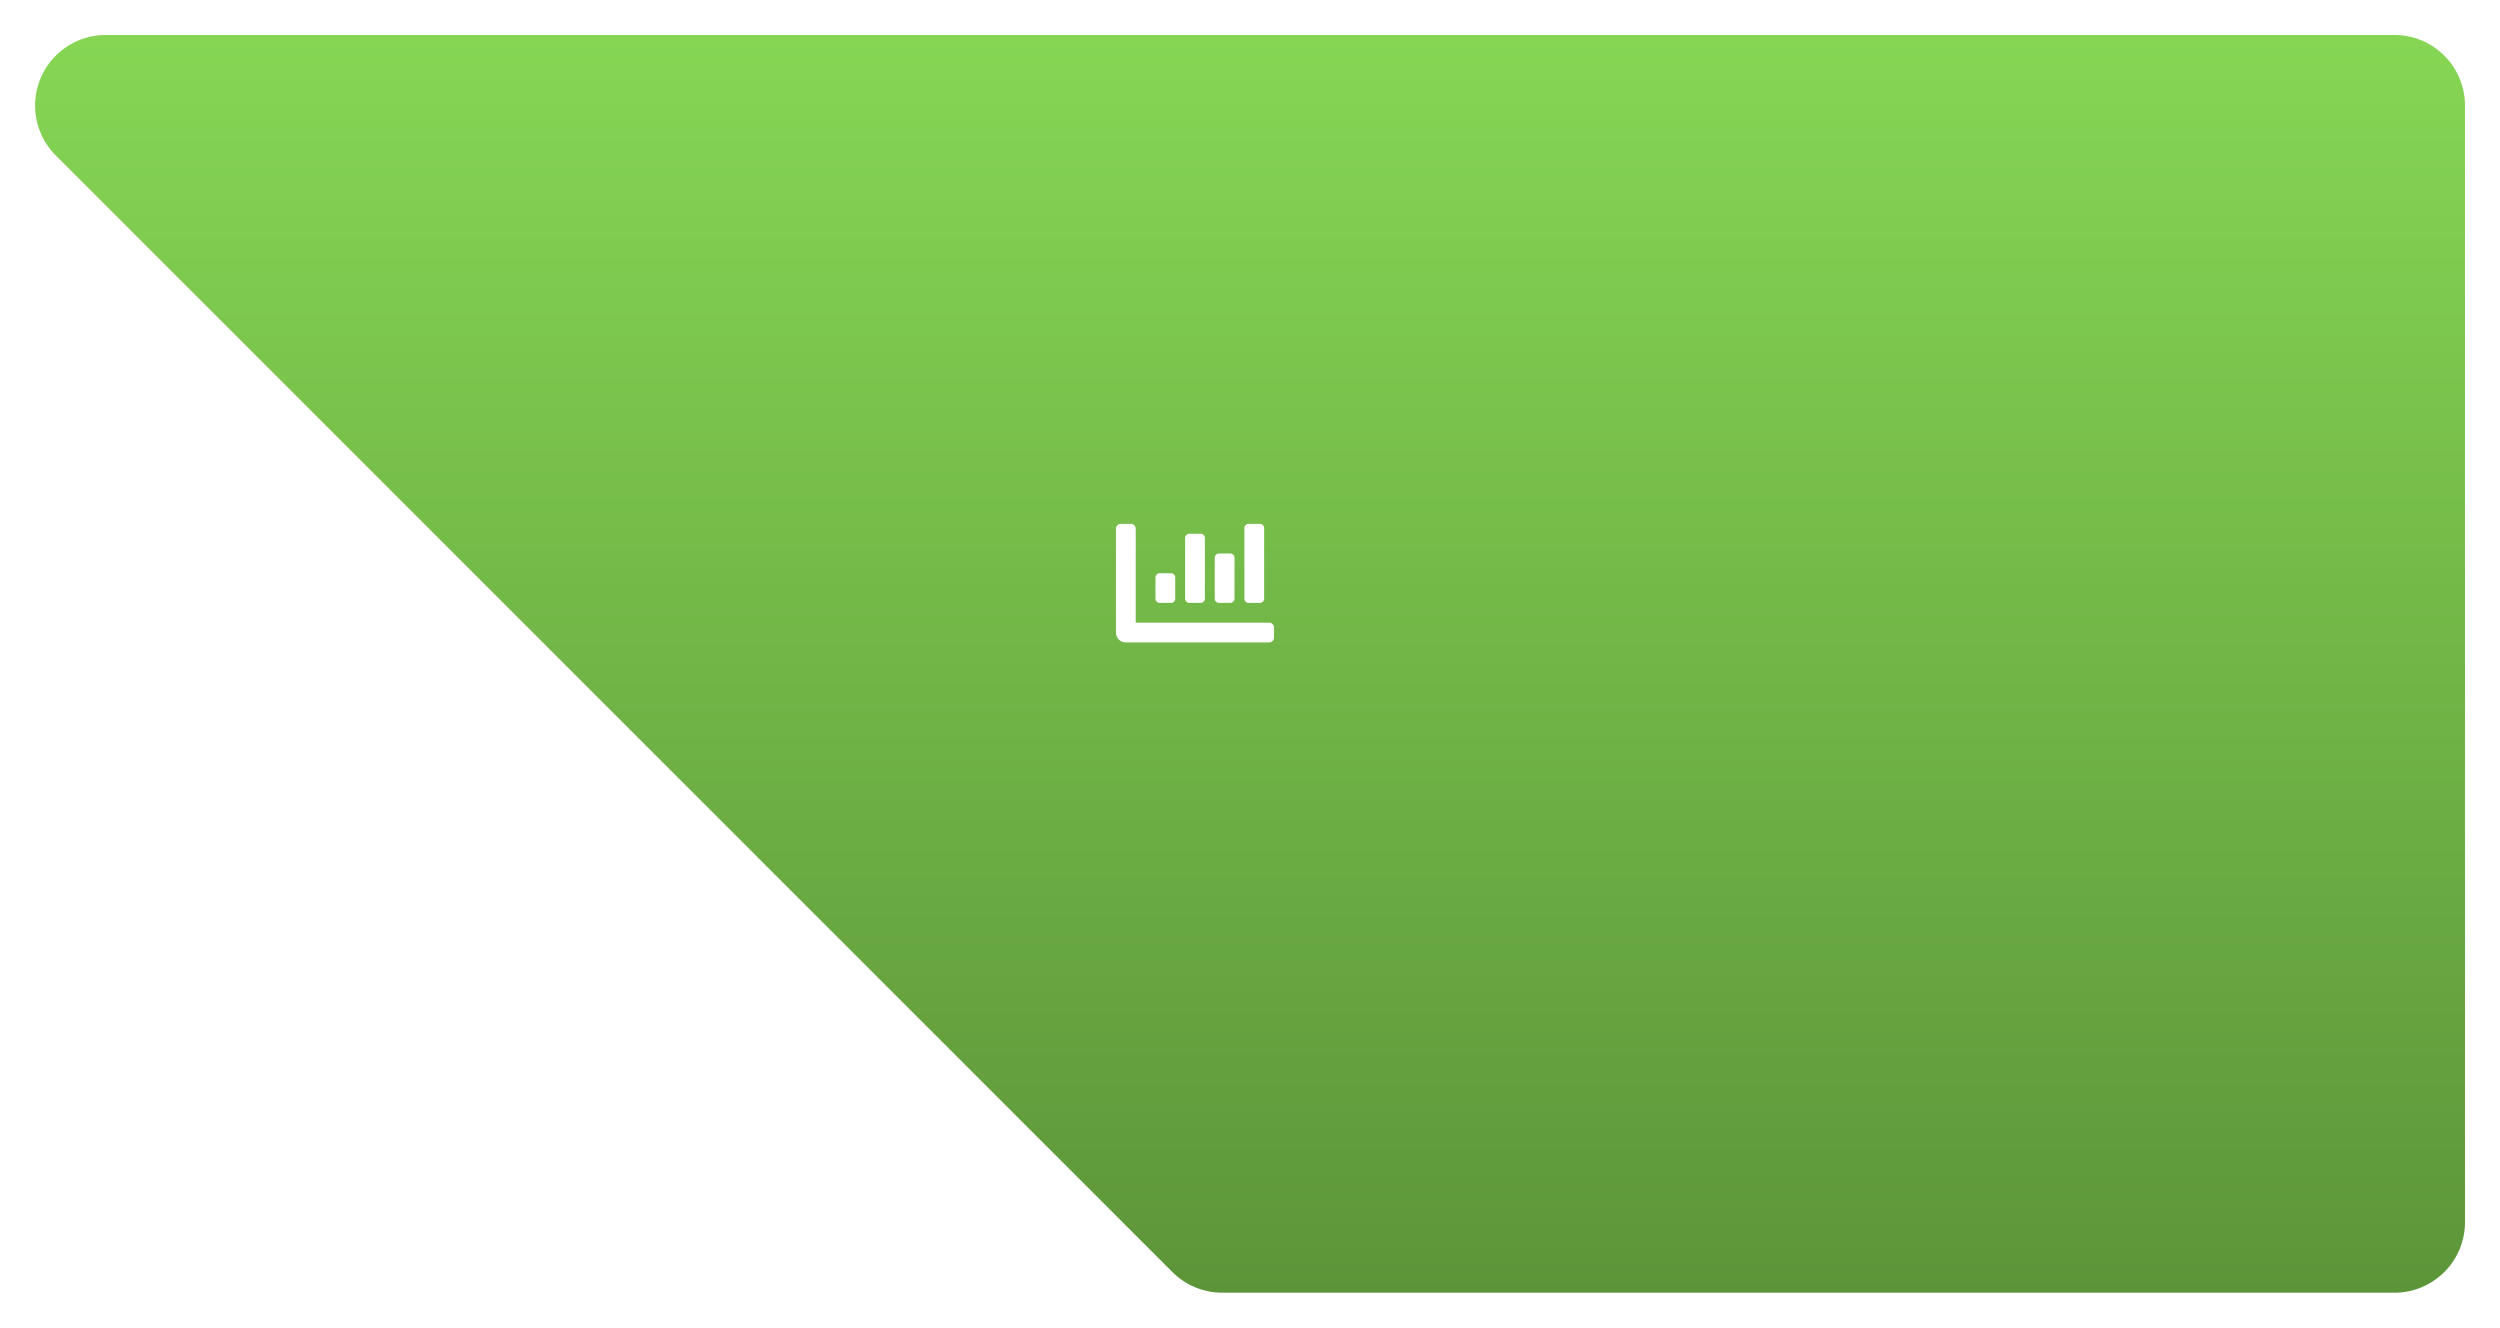 <svg xmlns="http://www.w3.org/2000/svg" xmlns:xlink="http://www.w3.org/1999/xlink" width="428.665" height="227.652" viewBox="0 0 428.665 227.652"><defs><style>.a{fill:url(#a);}.b{fill:#fff;}.c{filter:url(#b);}</style><linearGradient id="a" x1="0.5" x2="0.5" y2="1" gradientUnits="objectBoundingBox"><stop offset="0" stop-color="#86d654"/><stop offset="1" stop-color="#5c9539"/></linearGradient><filter id="b" x="0" y="0" width="428.665" height="227.652" filterUnits="userSpaceOnUse"><feOffset dy="2" input="SourceAlpha"/><feGaussianBlur stdDeviation="2" result="c"/><feFlood flood-opacity="0.4"/><feComposite operator="in" in2="c"/><feComposite in="SourceGraphic"/></filter></defs><g transform="translate(-247.338 -1780.107)"><g class="c" transform="matrix(1, 0, 0, 1, 247.34, 1780.11)"><path class="a" d="M2910.959-162.156,2719.5-353.611a12.1,12.1,0,0,1,8.555-20.653H3120.5a12.1,12.1,0,0,1,12.1,12.1v191.455a12.1,12.1,0,0,1-12.1,12.1H2919.515A12.1,12.1,0,0,1,2910.959-162.156Z" transform="translate(-2709.94 378.26)"/></g><path class="b" d="M17.616,18.051h2.033a.729.729,0,0,0,.678-.678V10.259a.729.729,0,0,0-.678-.678H17.616a.729.729,0,0,0-.678.678v7.114a.729.729,0,0,0,.678.678Zm5.082,0h2.033a.729.729,0,0,0,.678-.678V5.178a.729.729,0,0,0-.678-.678H22.7a.729.729,0,0,0-.678.678v12.2a.729.729,0,0,0,.678.678Zm-15.245,0H9.486a.729.729,0,0,0,.678-.678V13.647a.729.729,0,0,0-.678-.678H7.453a.729.729,0,0,0-.678.678v3.727a.729.729,0,0,0,.678.678Zm5.082,0h2.033a.729.729,0,0,0,.678-.678V6.871a.729.729,0,0,0-.678-.678H12.535a.729.729,0,0,0-.678.678v10.5A.729.729,0,0,0,12.535,18.051Zm13.721,3.388H3.388V5.347A.847.847,0,0,0,2.541,4.5H.847A.847.847,0,0,0,0,5.347V23.133a1.694,1.694,0,0,0,1.694,1.694H26.255a.847.847,0,0,0,.847-.847V22.286A.847.847,0,0,0,26.255,21.439Z" transform="translate(438.688 1865.431)"/></g></svg>
